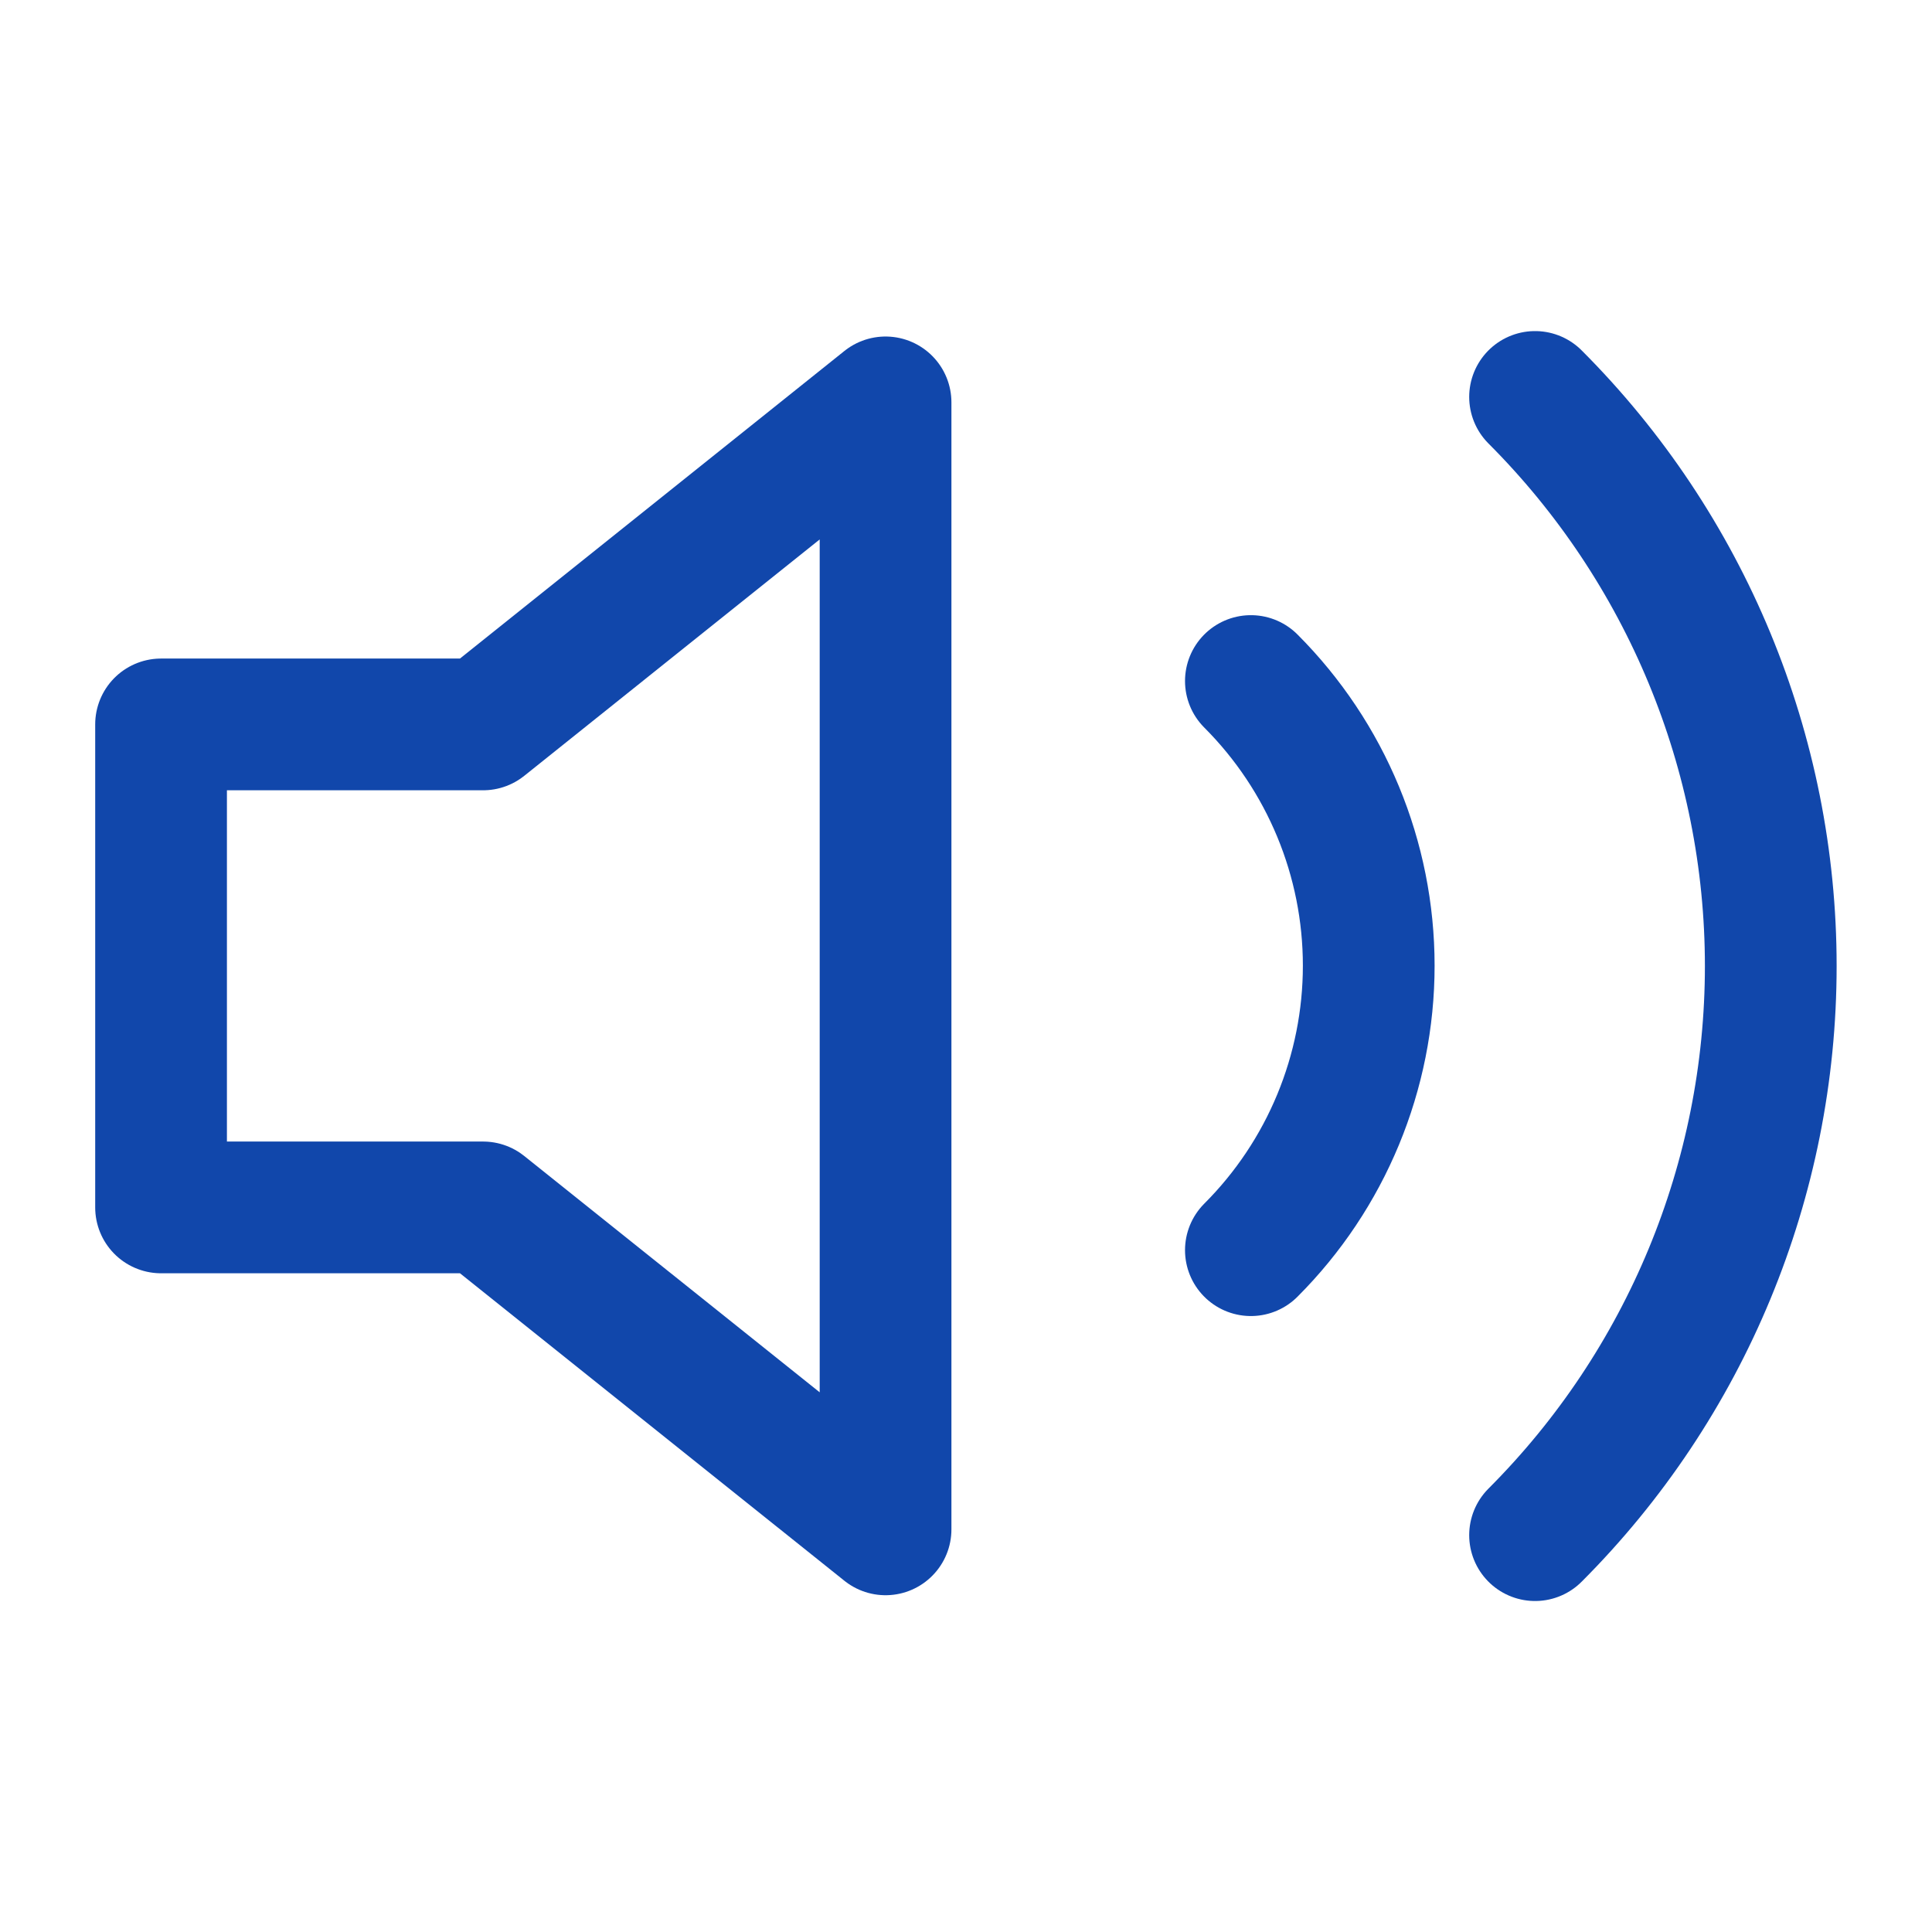 <svg width="22" height="22" viewBox="0 0 22 22" fill="none" xmlns="http://www.w3.org/2000/svg">
<path d="M10.084 4.582L5.501 8.249H1.834V13.749H5.501L10.084 17.415V4.582Z" stroke="#1147AB" stroke-width="1.5" stroke-linecap="round" stroke-linejoin="round"/>
<path d="M17.48 4.52C19.198 6.239 20.164 8.57 20.164 11C20.164 13.431 19.198 15.762 17.48 17.481M14.244 7.755C15.103 8.615 15.586 9.78 15.586 10.996C15.586 12.211 15.103 13.377 14.244 14.236" stroke="#1147AB" stroke-width="1.5" stroke-linecap="round" stroke-linejoin="round"/>
</svg>
